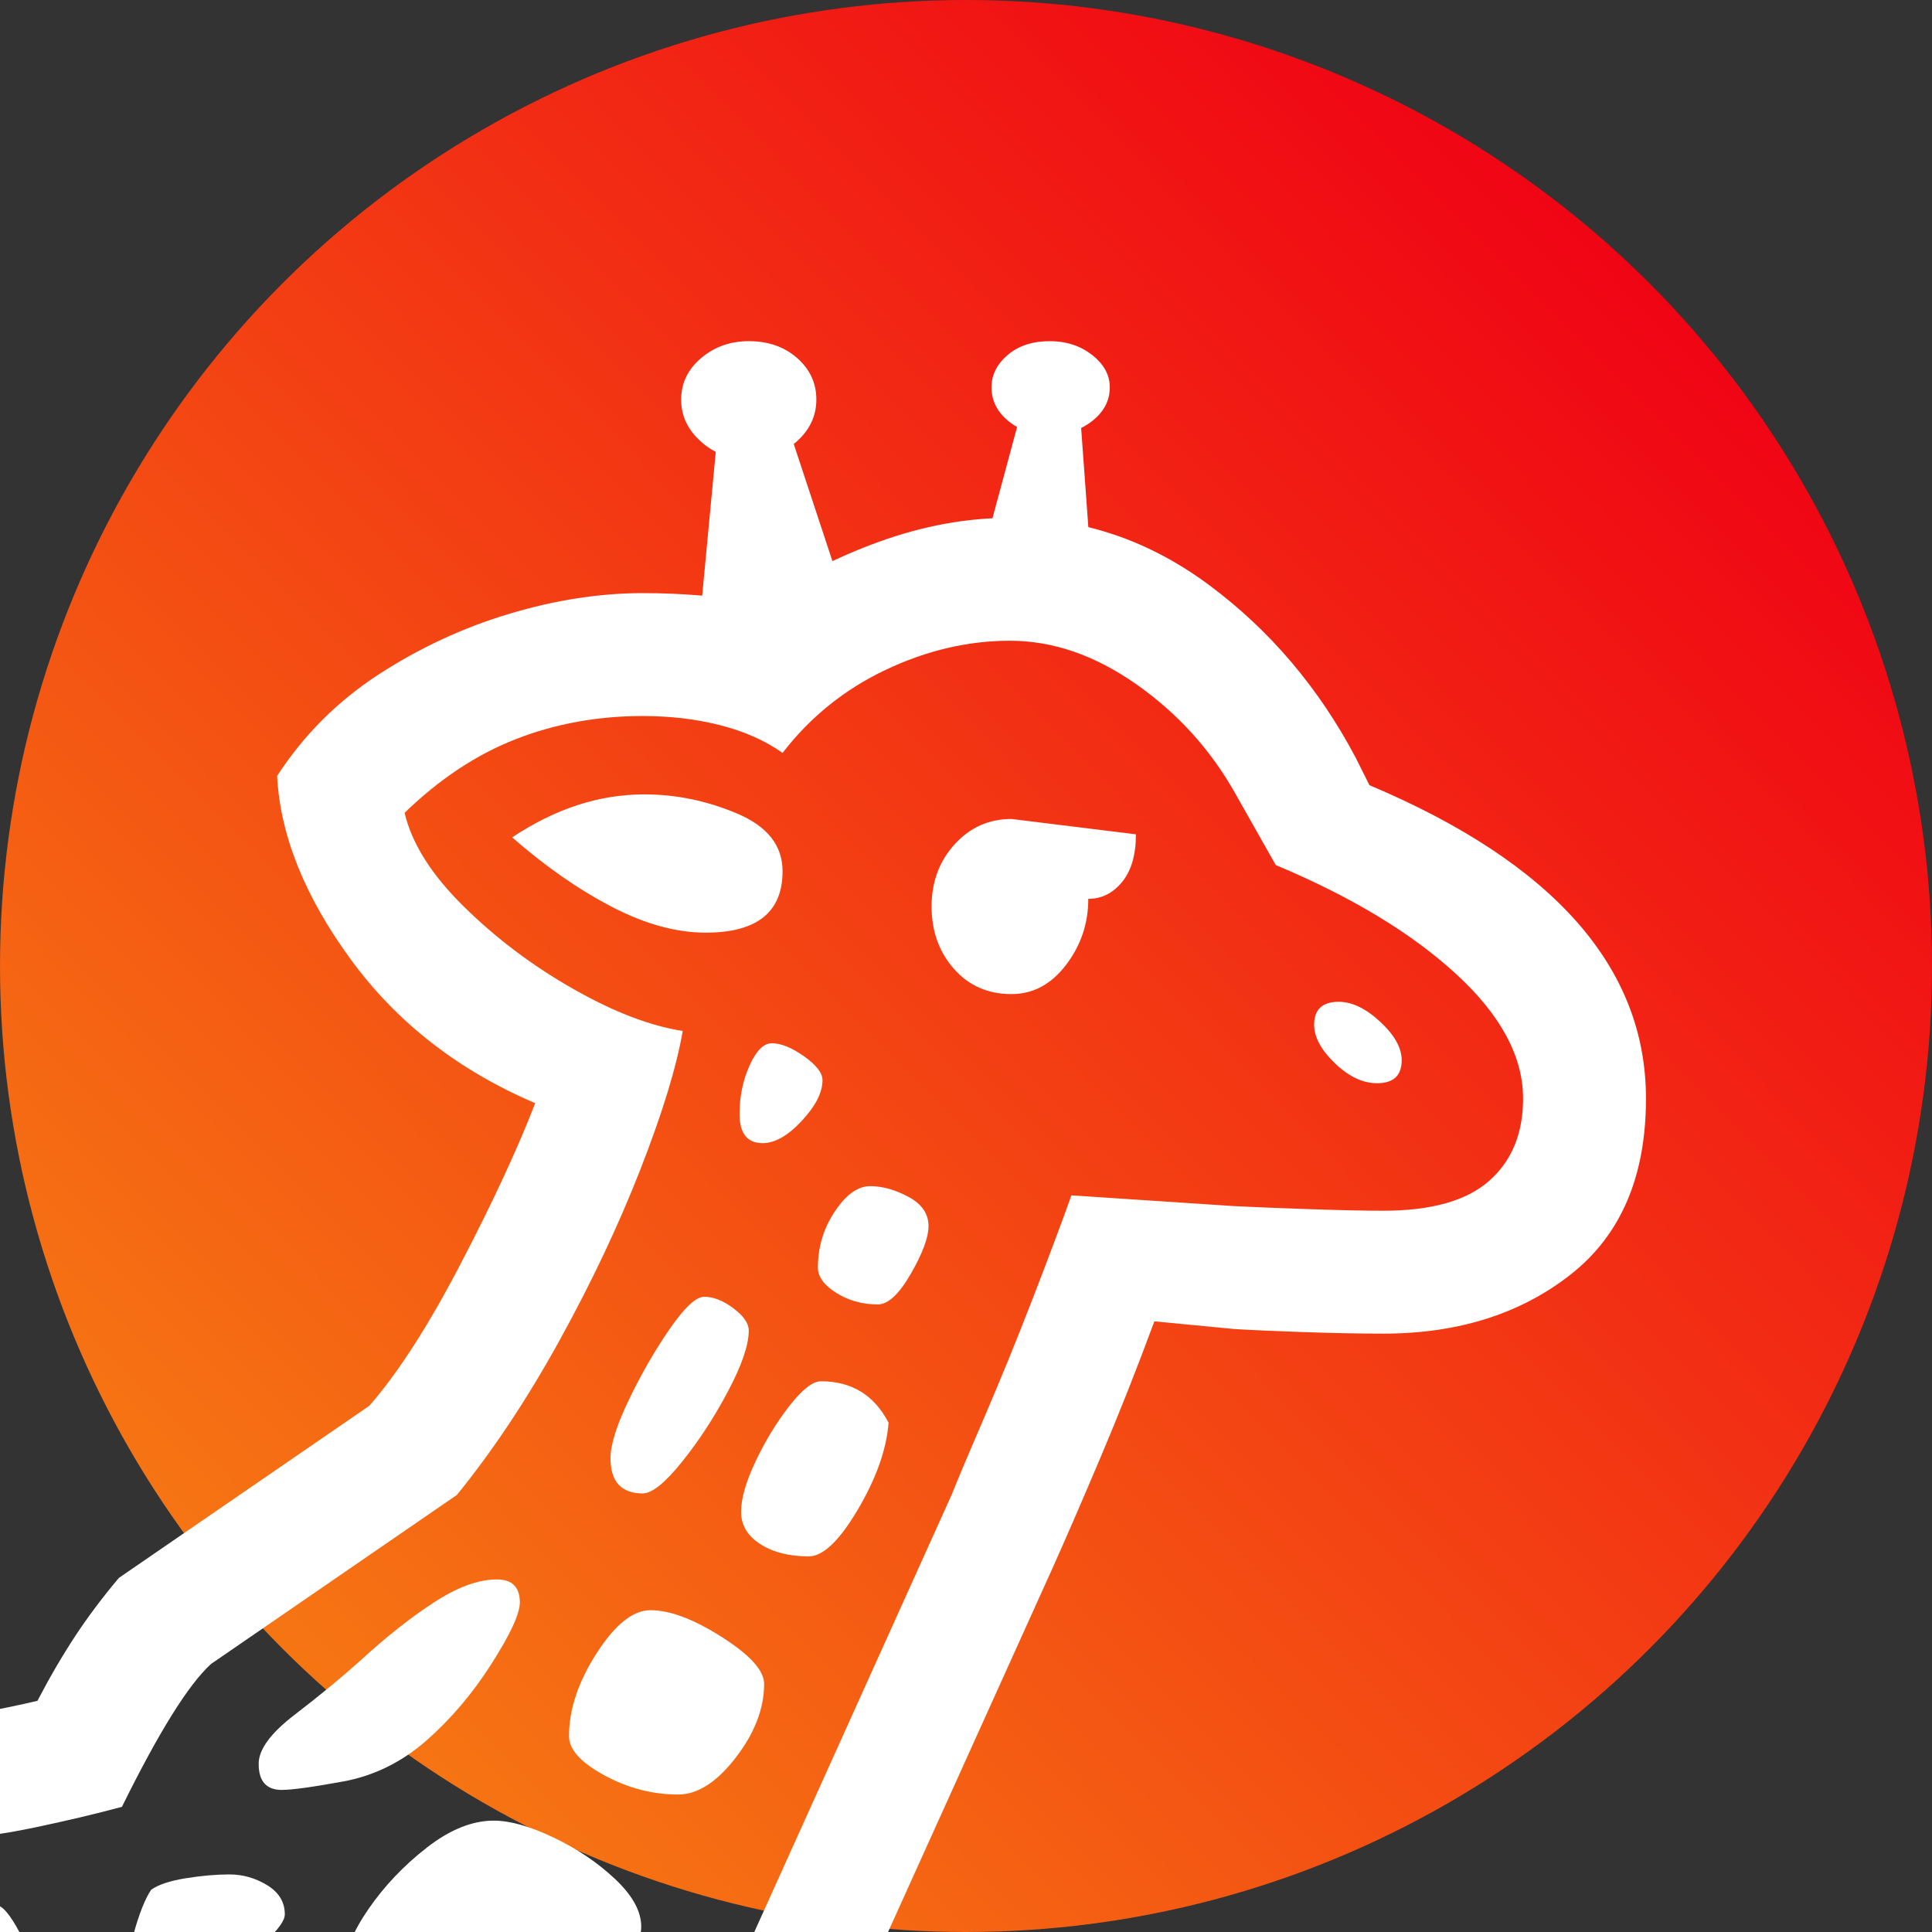 <?xml version="1.0" encoding="UTF-8"?>
<svg width="70px" height="70px" viewBox="0 0 70 70" version="1.1" xmlns="http://www.w3.org/2000/svg" xmlns:xlink="http://www.w3.org/1999/xlink">
    <rect x="0" y="0" width="70" height="70" fill="#333333" stroke="none"/>
    <title>favicon</title>
    <defs>
        <linearGradient x1="86.962%" y1="16.49%" x2="-31.446%" y2="133.868%" id="linearGradient-1">
            <stop stop-color="#F00414" offset="0%"></stop>
            <stop stop-color="#FAC212" offset="100%"></stop>
        </linearGradient>
    </defs>
    <g id="favicon" stroke="none" stroke-width="1" fill="none" fill-rule="evenodd">
        <circle id="Oval" fill="url(#linearGradient-1)" cx="35" cy="35" r="35"></circle>
        <g id="🦒" transform="translate(10.374, 71.644) scale(-1, 1) translate(-10.374, -71.644) translate(-38.889, 12.361)" fill="#FFFFFF" fill-rule="nonzero">
            <path d="M47.593,118.564 C45.737,118.564 43.956,118.175 42.249,117.396 C40.542,116.616 39.354,115.317 38.687,113.499 C39.095,112.052 39.392,110.549 39.577,108.99 C39.763,107.432 39.855,105.929 39.855,104.481 C39.855,103.22 39.753,101.81 39.549,100.251 C39.345,98.692 39.095,97.087 38.798,95.436 C38.501,93.785 38.186,92.217 37.852,90.732 C37.518,89.248 37.221,87.949 36.961,86.836 C36.701,85.648 36.423,84.507 36.126,83.413 C35.829,82.318 35.495,81.381 35.124,80.602 C32.341,77.744 30.309,75.165 29.029,72.864 C27.749,70.563 27.108,67.836 27.108,64.682 C27.108,63.902 27.173,62.91 27.303,61.704 C27.433,60.498 27.591,59.375 27.776,58.336 L21.486,44.42 C21.004,43.344 20.429,42.017 19.761,40.44 C19.093,38.863 18.443,37.221 17.812,35.514 L14.918,35.792 C14.324,35.829 13.489,35.866 12.413,35.903 C11.337,35.94 10.372,35.959 9.519,35.959 C6.81,35.959 4.546,35.245 2.728,33.816 C0.909,32.387 0,30.263 0,27.442 C0,25.067 0.835,22.934 2.505,21.041 C4.175,19.148 6.68,17.497 10.02,16.087 L10.521,15.085 C11.856,12.562 13.619,10.483 15.809,8.851 C17.998,7.218 20.41,6.401 23.045,6.401 C24.604,6.401 26.181,6.689 27.776,7.264 C29.372,7.839 30.819,8.591 32.118,9.519 C32.897,9.37 33.621,9.268 34.289,9.212 C34.957,9.157 35.644,9.129 36.349,9.129 C37.907,9.129 39.521,9.379 41.191,9.88 C42.861,10.381 44.438,11.114 45.923,12.079 C47.407,13.044 48.632,14.269 49.597,15.753 C49.485,17.905 48.595,20.123 46.925,22.405 C45.255,24.687 43.028,26.422 40.245,27.609 C40.876,29.242 41.776,31.181 42.945,33.426 C44.114,35.671 45.218,37.388 46.257,38.575 L55.33,44.81 C55.924,45.515 56.453,46.22 56.917,46.925 C57.38,47.63 57.835,48.409 58.28,49.263 C58.911,49.411 59.486,49.532 60.006,49.625 C60.525,49.717 60.915,49.764 61.175,49.764 C63.401,49.764 65.479,49.949 67.409,50.32 C69.339,50.691 70.916,51.025 72.141,51.322 C74.367,51.879 76.417,53.02 78.292,54.746 C80.166,56.471 81.668,58.605 82.8,61.147 C83.932,63.689 84.498,66.481 84.498,69.524 C84.498,72.048 83.951,74.469 82.856,76.789 C81.761,79.108 80.212,81.344 78.208,83.496 C78.06,87.355 77.438,91.001 76.343,94.434 C75.249,97.867 73.755,102.014 71.862,106.875 L71.083,113.61 C70.452,115.392 69.367,116.663 67.827,117.423 C66.287,118.184 64.589,118.564 62.733,118.564 C60.989,118.564 59.486,118.323 58.225,117.841 C56.963,117.358 55.942,116.598 55.163,115.559 C54.235,116.486 53.076,117.219 51.684,117.757 C50.292,118.295 48.929,118.564 47.593,118.564 Z M29.279,115.559 C28.166,115.559 27.09,115.466 26.051,115.28 C25.012,115.095 24.492,114.779 24.492,114.334 C24.492,113.889 24.706,113.165 25.132,112.163 C25.559,111.161 25.902,110.456 26.162,110.048 C26.385,109.269 26.589,108.081 26.774,106.485 C26.96,104.89 27.108,103.21 27.22,101.448 C27.331,99.685 27.387,98.21 27.387,97.022 C27.387,94.536 27.35,92.143 27.275,89.842 C27.201,87.541 27.164,84.795 27.164,81.604 L27.164,65.461 L36.85,78.653 L36.237,91.456 C36.237,91.864 36.2,92.996 36.126,94.852 C36.052,96.707 35.987,98.869 35.931,101.336 C35.875,103.804 35.82,106.198 35.764,108.517 C35.708,110.836 35.681,112.683 35.681,114.056 C35.532,114.538 35.022,114.909 34.15,115.169 C33.278,115.429 31.654,115.559 29.279,115.559 Z M55.553,104.871 C55.738,104.129 55.952,103.359 56.193,102.561 C56.434,101.763 56.685,100.993 56.944,100.251 L59.449,92.458 C59.338,91.159 59.152,89.721 58.893,88.144 C58.633,86.567 58.243,84.517 57.724,81.993 L55.107,82.327 C54.996,83.366 54.894,84.582 54.801,85.973 C54.708,87.365 54.662,88.729 54.662,90.064 C54.662,92.551 54.708,94.555 54.801,96.076 C54.894,97.598 54.959,98.637 54.996,99.193 L55.553,104.871 Z M46.368,84.943 C45.997,84.943 45.626,84.767 45.255,84.415 C44.884,84.062 44.698,83.719 44.698,83.385 C44.698,83.088 44.782,82.726 44.949,82.299 C45.116,81.873 45.199,81.511 45.199,81.214 C45.199,80.62 44.828,80.008 44.086,79.377 C43.344,78.746 42.602,78.115 41.859,77.484 C41.117,76.854 40.746,76.26 40.746,75.703 C40.746,75.109 41.136,74.812 41.915,74.812 C43.659,74.812 45.144,75.378 46.368,76.51 C47.593,77.642 48.205,79.08 48.205,80.824 C48.205,81.826 48.02,82.763 47.648,83.635 C47.277,84.507 46.851,84.943 46.368,84.943 Z M42.973,72.308 C42.305,72.308 41.331,72.066 40.05,71.584 C38.77,71.102 37.61,70.563 36.571,69.97 C35.532,69.376 35.013,68.931 35.013,68.634 C35.013,67.298 35.291,65.999 35.848,64.737 C36.404,63.476 36.979,62.845 37.573,62.845 C37.907,62.845 38.622,63.225 39.716,63.986 C40.811,64.747 41.581,65.368 42.026,65.851 C42.62,65.331 43.362,64.858 44.253,64.431 C45.144,64.004 45.774,63.791 46.146,63.791 C46.665,63.791 47.12,64.162 47.509,64.904 C47.899,65.646 48.094,66.5 48.094,67.465 C48.094,68.318 47.788,69.116 47.175,69.858 C46.563,70.601 45.849,71.194 45.032,71.64 C44.216,72.085 43.529,72.308 42.973,72.308 Z M47.593,114.111 C48.335,114.111 49.04,113.991 49.708,113.75 C50.376,113.508 51.025,113.146 51.656,112.664 L50.71,99.917 C50.562,98.915 50.441,97.496 50.348,95.659 C50.255,93.822 50.209,91.957 50.209,90.064 C50.209,87.727 50.32,85.463 50.543,83.273 C50.766,81.084 51.025,79.451 51.322,78.375 C52.918,78.189 54.551,77.939 56.221,77.624 C57.891,77.308 59.468,76.909 60.952,76.427 C61.917,80.175 62.641,83.524 63.123,86.474 C63.605,89.424 63.847,91.586 63.847,92.959 C63.587,93.887 63.216,95.176 62.733,96.828 C62.251,98.479 61.694,100.232 61.063,102.088 C60.655,103.35 60.256,104.695 59.867,106.124 C59.477,107.552 59.134,108.87 58.837,110.076 C58.54,111.282 58.354,112.2 58.28,112.831 C58.8,113.239 59.44,113.555 60.201,113.777 C60.961,114 61.806,114.111 62.733,114.111 C63.698,114.111 64.487,114 65.099,113.777 C65.711,113.555 66.24,113.258 66.686,112.887 L67.576,105.483 C69.469,100.882 70.99,96.753 72.141,93.098 C73.291,89.443 73.866,85.537 73.866,81.381 C75.276,80.008 76.659,78.273 78.013,76.176 C79.368,74.08 80.045,71.862 80.045,69.524 C80.045,66.704 79.544,64.32 78.542,62.372 C77.54,60.423 76.315,58.883 74.868,57.751 C73.421,56.62 72.048,55.887 70.749,55.553 C69.599,55.256 68.198,54.959 66.546,54.662 C64.895,54.365 63.104,54.217 61.175,54.217 C60.47,54.217 59.542,54.096 58.392,53.855 C57.241,53.614 56.184,53.363 55.219,53.104 C53.883,50.395 52.807,48.669 51.99,47.927 L43.084,41.804 C41.785,40.208 40.551,38.353 39.382,36.237 C38.213,34.122 37.23,32.044 36.432,30.003 C35.634,27.962 35.124,26.292 34.901,24.993 C36.089,24.808 37.416,24.297 38.881,23.462 C40.347,22.627 41.665,21.635 42.833,20.484 C44.002,19.334 44.717,18.202 44.977,17.089 C43.715,15.864 42.37,14.974 40.941,14.417 C39.512,13.86 37.981,13.582 36.349,13.582 C35.347,13.582 34.41,13.693 33.538,13.916 C32.666,14.139 31.914,14.473 31.283,14.918 C30.281,13.619 29.038,12.617 27.554,11.912 C26.069,11.207 24.566,10.854 23.045,10.854 C21.486,10.854 19.956,11.383 18.453,12.441 C16.95,13.499 15.753,14.825 14.862,16.421 L13.415,18.981 C10.669,20.132 8.489,21.449 6.875,22.934 C5.26,24.418 4.453,25.921 4.453,27.442 C4.453,28.704 4.861,29.697 5.678,30.42 C6.494,31.144 7.774,31.506 9.519,31.506 C10.187,31.506 11.068,31.487 12.163,31.45 C13.257,31.413 14.176,31.376 14.918,31.339 L20.818,30.949 C21.189,31.988 21.663,33.25 22.238,34.734 C22.813,36.219 23.388,37.629 23.963,38.965 C24.539,40.301 24.938,41.247 25.16,41.804 L32.396,57.835 C32.211,58.54 32.025,59.635 31.84,61.119 C31.654,62.604 31.562,63.791 31.562,64.682 C31.562,66.129 31.747,67.437 32.118,68.606 C32.489,69.775 33.185,71.027 34.206,72.363 C35.226,73.699 36.701,75.369 38.631,77.373 C39.15,78.338 39.633,79.609 40.078,81.186 C40.523,82.763 40.932,84.312 41.303,85.834 C41.6,87.021 41.999,88.784 42.5,91.122 C43,93.46 43.362,95.427 43.585,97.022 C43.771,98.173 43.938,99.416 44.086,100.752 C44.234,102.088 44.309,103.331 44.309,104.481 C44.309,106.188 44.216,107.71 44.03,109.046 C43.845,110.382 43.622,111.625 43.362,112.775 C43.882,113.258 44.466,113.601 45.116,113.805 C45.765,114.009 46.591,114.111 47.593,114.111 Z M68.021,89.396 C67.539,89.396 67.14,89.118 66.825,88.562 C66.509,88.005 66.352,87.448 66.352,86.892 C66.352,86.483 66.472,86.112 66.713,85.778 C66.955,85.444 67.075,85.129 67.075,84.832 C67.075,84.461 66.917,84.043 66.602,83.58 C66.287,83.116 66.129,82.754 66.129,82.494 C66.129,82.197 66.37,81.808 66.853,81.325 C67.335,80.843 67.864,80.407 68.439,80.017 C69.014,79.627 69.432,79.433 69.691,79.433 C69.988,79.433 70.192,79.655 70.304,80.101 C70.415,80.546 70.471,81.103 70.471,81.771 C70.471,84.257 70.239,86.149 69.775,87.448 C69.311,88.747 68.727,89.396 68.021,89.396 Z M43.696,61.954 C42.843,61.954 41.711,61.379 40.301,60.229 C39.15,60.006 38.213,59.625 37.49,59.087 C36.766,58.549 36.404,58.002 36.404,57.445 C36.404,56.889 36.72,56.313 37.351,55.72 C37.981,55.126 38.724,54.625 39.577,54.217 C40.431,53.809 41.154,53.604 41.748,53.604 C42.527,53.604 43.334,53.929 44.169,54.579 C45.004,55.228 45.709,55.97 46.285,56.805 C46.86,57.64 47.147,58.354 47.147,58.948 C47.147,59.653 46.73,60.331 45.895,60.98 C45.06,61.629 44.327,61.954 43.696,61.954 Z M52.992,75.536 C52.324,75.536 51.73,75.156 51.211,74.395 C50.691,73.634 50.432,73.013 50.432,72.53 C50.432,71.899 50.877,71.148 51.768,70.276 C52.658,69.404 53.345,68.782 53.827,68.411 C54.458,67.892 55.089,67.456 55.72,67.103 C56.351,66.75 57.093,66.574 57.946,66.574 C58.911,66.574 59.774,66.853 60.535,67.409 C61.295,67.966 61.676,68.467 61.676,68.912 C61.676,69.84 61.166,70.573 60.145,71.111 C59.125,71.649 58.225,72.308 57.445,73.087 C56.963,73.569 56.313,74.098 55.497,74.673 C54.681,75.249 53.846,75.536 52.992,75.536 Z M9.741,26.886 C9.147,26.886 8.851,26.607 8.851,26.051 C8.851,25.605 9.11,25.142 9.63,24.659 C10.149,24.177 10.65,23.936 11.133,23.936 C11.727,23.936 12.023,24.214 12.023,24.771 C12.023,25.216 11.773,25.68 11.272,26.162 C10.771,26.645 10.261,26.886 9.741,26.886 Z M35.068,52.658 C34.363,52.658 33.667,52.213 32.981,51.322 C32.294,50.432 31.951,49.541 31.951,48.65 C31.951,48.168 32.461,47.602 33.482,46.953 C34.502,46.303 35.365,45.979 36.07,45.979 C36.701,45.979 37.351,46.498 38.019,47.537 C38.687,48.576 39.021,49.578 39.021,50.543 C39.021,51.025 38.594,51.499 37.74,51.962 C36.887,52.426 35.996,52.658 35.068,52.658 Z M30.337,44.03 C29.817,44.03 29.224,43.464 28.556,42.333 C27.888,41.201 27.517,40.152 27.442,39.188 C27.962,38.186 28.778,37.685 29.892,37.685 C30.188,37.685 30.569,37.981 31.033,38.575 C31.497,39.169 31.905,39.837 32.257,40.579 C32.61,41.321 32.786,41.934 32.786,42.416 C32.786,42.898 32.554,43.288 32.09,43.585 C31.626,43.882 31.042,44.03 30.337,44.03 Z M81.492,114.557 C80.898,114.557 80.295,114.52 79.683,114.445 C79.071,114.371 78.561,114.26 78.152,114.111 C78.078,113.814 78.004,113.48 77.93,113.109 C77.855,112.738 77.818,112.33 77.818,111.885 C77.818,111.588 77.828,111.291 77.846,110.994 C77.865,110.697 77.911,110.438 77.985,110.215 C78.579,108.322 79.034,106.652 79.349,105.205 C79.665,103.758 79.878,102.199 79.989,100.529 C80.101,98.859 80.156,96.744 80.156,94.184 C80.156,93.441 79.822,92.31 79.154,90.788 C78.486,89.267 77.772,87.801 77.011,86.391 C76.25,84.98 75.685,84.09 75.313,83.719 L83.774,70.638 L83.774,79.878 C83.774,81.288 84.173,82.754 84.971,84.275 C85.769,85.797 86.567,87.198 87.365,88.478 C88.163,89.758 88.562,90.751 88.562,91.456 C88.562,92.05 88.459,93.451 88.255,95.659 C88.051,97.867 87.912,99.88 87.838,101.698 C87.801,102.292 87.782,102.904 87.782,103.535 C87.782,104.166 87.782,104.815 87.782,105.483 C87.782,107.079 87.745,108.638 87.671,110.159 C87.597,111.681 87.374,112.868 87.003,113.722 C86.669,113.944 85.899,114.139 84.693,114.306 C83.487,114.473 82.42,114.557 81.492,114.557 Z M51.601,65.962 C51.267,65.962 50.942,65.702 50.626,65.183 C50.311,64.663 50.051,64.106 49.847,63.513 C49.643,62.919 49.541,62.529 49.541,62.344 C49.541,62.047 49.736,61.611 50.125,61.036 C50.515,60.46 50.71,59.913 50.71,59.394 C50.71,58.874 50.478,58.401 50.014,57.974 C49.55,57.547 49.318,57.223 49.318,57 C49.318,56.555 49.532,56.202 49.958,55.942 C50.385,55.683 50.84,55.553 51.322,55.553 C51.805,55.553 52.333,55.599 52.909,55.692 C53.484,55.785 53.901,55.924 54.161,56.109 C54.384,56.443 54.597,56.981 54.801,57.724 C55.005,58.466 55.107,59.301 55.107,60.229 C55.107,60.934 54.903,61.731 54.495,62.622 C54.087,63.513 53.604,64.292 53.048,64.96 C52.491,65.628 52.009,65.962 51.601,65.962 Z M27.832,34.901 C27.461,34.901 27.062,34.53 26.635,33.788 C26.208,33.046 25.995,32.471 25.995,32.062 C25.995,31.617 26.236,31.265 26.719,31.005 C27.201,30.745 27.665,30.615 28.11,30.615 C28.556,30.615 28.982,30.921 29.391,31.534 C29.799,32.146 30.003,32.823 30.003,33.565 C30.003,33.899 29.78,34.206 29.335,34.484 C28.89,34.762 28.389,34.901 27.832,34.901 Z M66.185,77.317 C65.665,77.317 65.238,76.547 64.904,75.007 C64.57,73.467 64.403,72.048 64.403,70.749 C64.403,69.376 64.923,68.105 65.962,66.936 C67.001,65.767 68.077,65.183 69.19,65.183 C69.524,65.183 69.821,65.767 70.081,66.936 C70.341,68.105 70.545,69.33 70.693,70.61 C70.842,71.89 70.916,72.716 70.916,73.087 C70.916,73.458 70.61,73.978 69.998,74.646 C69.385,75.313 68.699,75.926 67.938,76.482 C67.177,77.039 66.593,77.317 66.185,77.317 Z M36.349,41.748 C36.015,41.748 35.542,41.368 34.929,40.607 C34.317,39.846 33.76,38.993 33.259,38.046 C32.758,37.1 32.508,36.367 32.508,35.848 C32.508,35.588 32.693,35.319 33.064,35.041 C33.436,34.762 33.788,34.623 34.122,34.623 C34.419,34.623 34.836,35.013 35.375,35.792 C35.913,36.571 36.404,37.425 36.85,38.353 C37.295,39.28 37.518,39.985 37.518,40.468 C37.518,41.321 37.128,41.748 36.349,41.748 Z M49.43,52.491 C49.059,52.491 48.316,52.389 47.203,52.185 C46.09,51.981 45.088,51.489 44.197,50.71 C43.307,49.931 42.518,49.003 41.832,47.927 C41.145,46.851 40.802,46.108 40.802,45.7 C40.802,45.144 41.08,44.865 41.637,44.865 C42.305,44.865 43.065,45.144 43.919,45.7 C44.772,46.257 45.663,46.962 46.591,47.815 C47.296,48.446 48.084,49.096 48.957,49.764 C49.829,50.432 50.265,51.025 50.265,51.545 C50.265,52.176 49.986,52.491 49.43,52.491 Z M62.121,64.793 C61.045,64.793 60.015,64.533 59.032,64.014 C58.048,63.494 57.557,62.938 57.557,62.344 C57.557,61.676 57.696,60.896 57.974,60.006 C58.252,59.115 58.568,58.336 58.92,57.668 C59.273,57 59.561,56.666 59.783,56.666 C60.303,56.666 60.859,57.028 61.453,57.751 C62.047,58.475 62.566,59.329 63.012,60.312 C63.457,61.295 63.68,62.195 63.68,63.012 C63.68,64.199 63.16,64.793 62.121,64.793 Z M22.989,23.657 C22.21,23.657 21.551,23.305 21.013,22.6 C20.475,21.895 20.206,21.097 20.206,20.206 C19.724,20.206 19.315,20.002 18.981,19.594 C18.647,19.186 18.48,18.61 18.48,17.868 L22.989,17.312 C23.806,17.312 24.492,17.618 25.049,18.23 C25.605,18.842 25.884,19.594 25.884,20.484 C25.884,21.375 25.615,22.126 25.077,22.739 C24.539,23.351 23.843,23.657 22.989,23.657 Z M32.007,29.057 C31.562,29.057 31.088,28.788 30.587,28.25 C30.086,27.711 29.836,27.22 29.836,26.774 C29.836,26.515 30.059,26.227 30.504,25.912 C30.949,25.596 31.339,25.438 31.673,25.438 C31.97,25.438 32.239,25.708 32.48,26.246 C32.721,26.784 32.842,27.368 32.842,27.999 C32.842,28.704 32.563,29.057 32.007,29.057 Z M95.019,97.301 C94.351,97.301 93.915,96.559 93.71,95.074 C93.506,93.59 93.2,92.161 92.792,90.788 C92.347,89.155 91.911,87.745 91.484,86.558 C91.057,85.37 90.714,84.183 90.454,82.995 C90.194,81.808 90.064,80.416 90.064,78.82 C92.959,78.82 95.093,79.59 96.466,81.13 C97.839,82.67 98.525,84.813 98.525,87.56 C98.525,89.007 98.34,90.482 97.969,91.985 C97.598,93.488 97.143,94.75 96.605,95.77 C96.067,96.791 95.538,97.301 95.019,97.301 Z M74.423,71.473 C74.089,71.473 73.718,71.074 73.31,70.276 C72.901,69.478 72.549,68.532 72.252,67.437 C71.955,66.342 71.807,65.35 71.807,64.459 C71.807,64.088 72.029,63.772 72.475,63.513 C72.92,63.253 73.439,63.123 74.033,63.123 C74.627,63.123 75.286,63.615 76.009,64.598 C76.733,65.582 77.095,66.463 77.095,67.242 C77.095,68.133 76.789,69.061 76.176,70.025 C75.564,70.99 74.979,71.473 74.423,71.473 Z M68.745,61.898 C66.741,61.898 65.739,60.896 65.739,58.893 C65.739,58.336 65.999,58.058 66.519,58.058 C67.892,58.058 69.005,58.28 69.858,58.726 C70.712,59.171 71.139,59.709 71.139,60.34 C71.139,60.822 70.907,61.203 70.443,61.481 C69.979,61.759 69.413,61.898 68.745,61.898 Z M91.289,83.997 C88.469,81.845 86.187,79.516 84.442,77.011 C82.698,74.506 81.399,72.4 80.546,70.693 L83.44,63.624 C84.739,67.298 86.112,70.406 87.56,72.948 C89.007,75.49 90.64,77.726 92.458,79.655 L91.289,83.997 Z M20.039,9.018 L20.54,2.115 L22.488,2.004 L24.214,8.405 L20.039,9.018 Z M34.066,21.431 C32.211,21.431 31.283,20.688 31.283,19.204 C31.283,18.276 31.831,17.581 32.925,17.117 C34.02,16.653 35.143,16.421 36.293,16.421 C37.926,16.421 39.521,16.94 41.08,17.979 C39.893,19.019 38.696,19.854 37.49,20.484 C36.284,21.115 35.143,21.431 34.066,21.431 Z M21.598,3.396 C21.004,3.396 20.494,3.229 20.067,2.895 C19.64,2.561 19.427,2.152 19.427,1.67 C19.427,1.225 19.64,0.835 20.067,0.501 C20.494,0.167 21.004,0 21.598,0 C22.229,0 22.739,0.167 23.128,0.501 C23.518,0.835 23.713,1.225 23.713,1.67 C23.713,2.152 23.509,2.561 23.101,2.895 C22.692,3.229 22.191,3.396 21.598,3.396 Z M34.345,10.799 L29.112,9.073 L31.116,3.006 L33.677,3.729 L34.345,10.799 Z M32.508,4.286 C31.84,4.286 31.265,4.073 30.782,3.646 C30.3,3.219 30.059,2.709 30.059,2.115 C30.059,1.521 30.291,1.021 30.754,0.612 C31.218,0.204 31.803,0 32.508,0 C33.176,0 33.751,0.204 34.233,0.612 C34.716,1.021 34.957,1.521 34.957,2.115 C34.957,2.709 34.716,3.219 34.233,3.646 C33.751,4.073 33.176,4.286 32.508,4.286 Z" id="Shape"></path>
        </g>
    </g>
</svg>